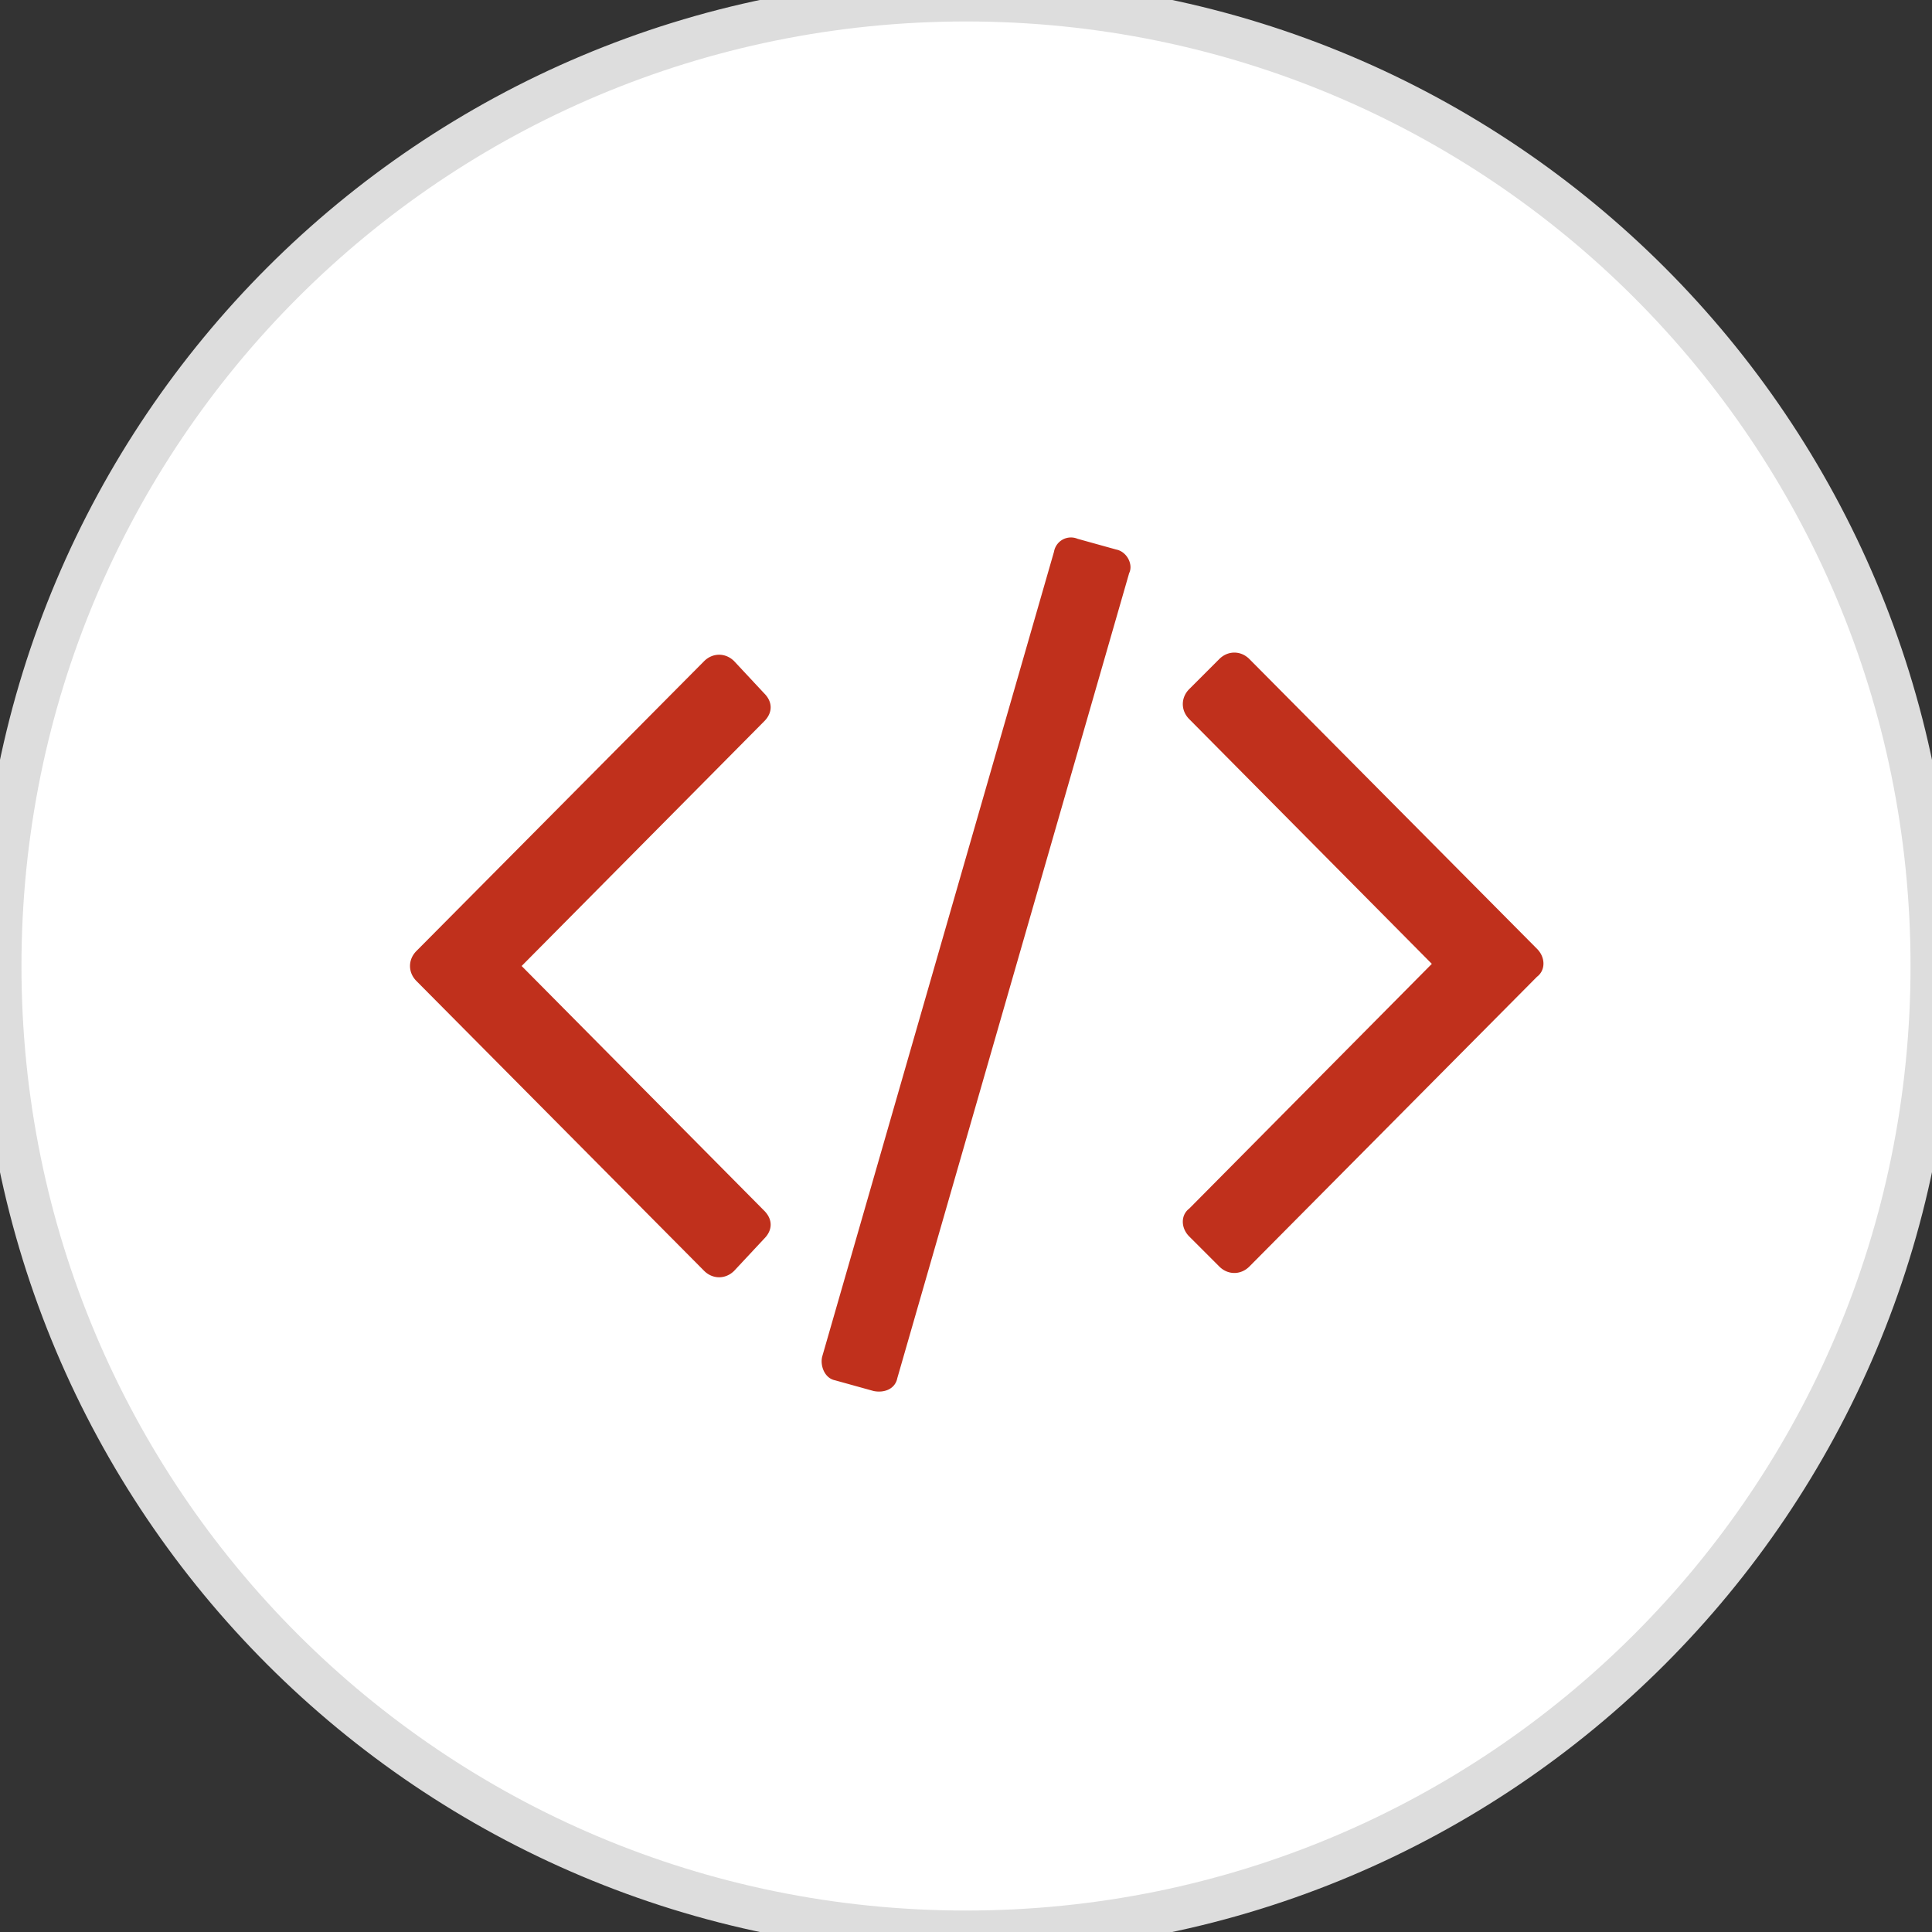 <svg version="1.2" xmlns="http://www.w3.org/2000/svg" width="90" height="90"><rect width="100%" height="100%" fill="#333333" stroke="none"/><path fill-rule="evenodd" d="M45 0c24.9 0 45 20.1 45 45S69.9 90 45 90 0 69.9 0 45 20.1 0 45 0z" style="fill:#fff;stroke:#ddd;stroke-miterlimit:100;stroke-width:2"/><path d="M35.6 57.7c.4-.4.4-.9 0-1.3L24.3 45l11.3-11.4c.4-.4.4-.9 0-1.3l-1.4-1.5c-.4-.4-1-.4-1.4 0L19.4 44.3c-.4.4-.4 1 0 1.4l13.4 13.5c.4.4 1 .4 1.4 0zm17-31c.2-.4-.1-1-.6-1.1l-1.8-.5a.8.8 0 0 0-1.1.6L38.3 63.2c-.1.4.1 1 .6 1.1l1.8.5c.5.1 1-.1 1.1-.6zm19 18.8c.4-.3.4-.9 0-1.3L58.2 30.7c-.4-.4-1-.4-1.4 0l-1.4 1.4c-.4.4-.4 1 0 1.4l11.3 11.4-11.3 11.4c-.4.3-.4.9 0 1.3l1.4 1.4c.4.4 1 .4 1.4 0z" style="fill:#c0301c"/></svg>